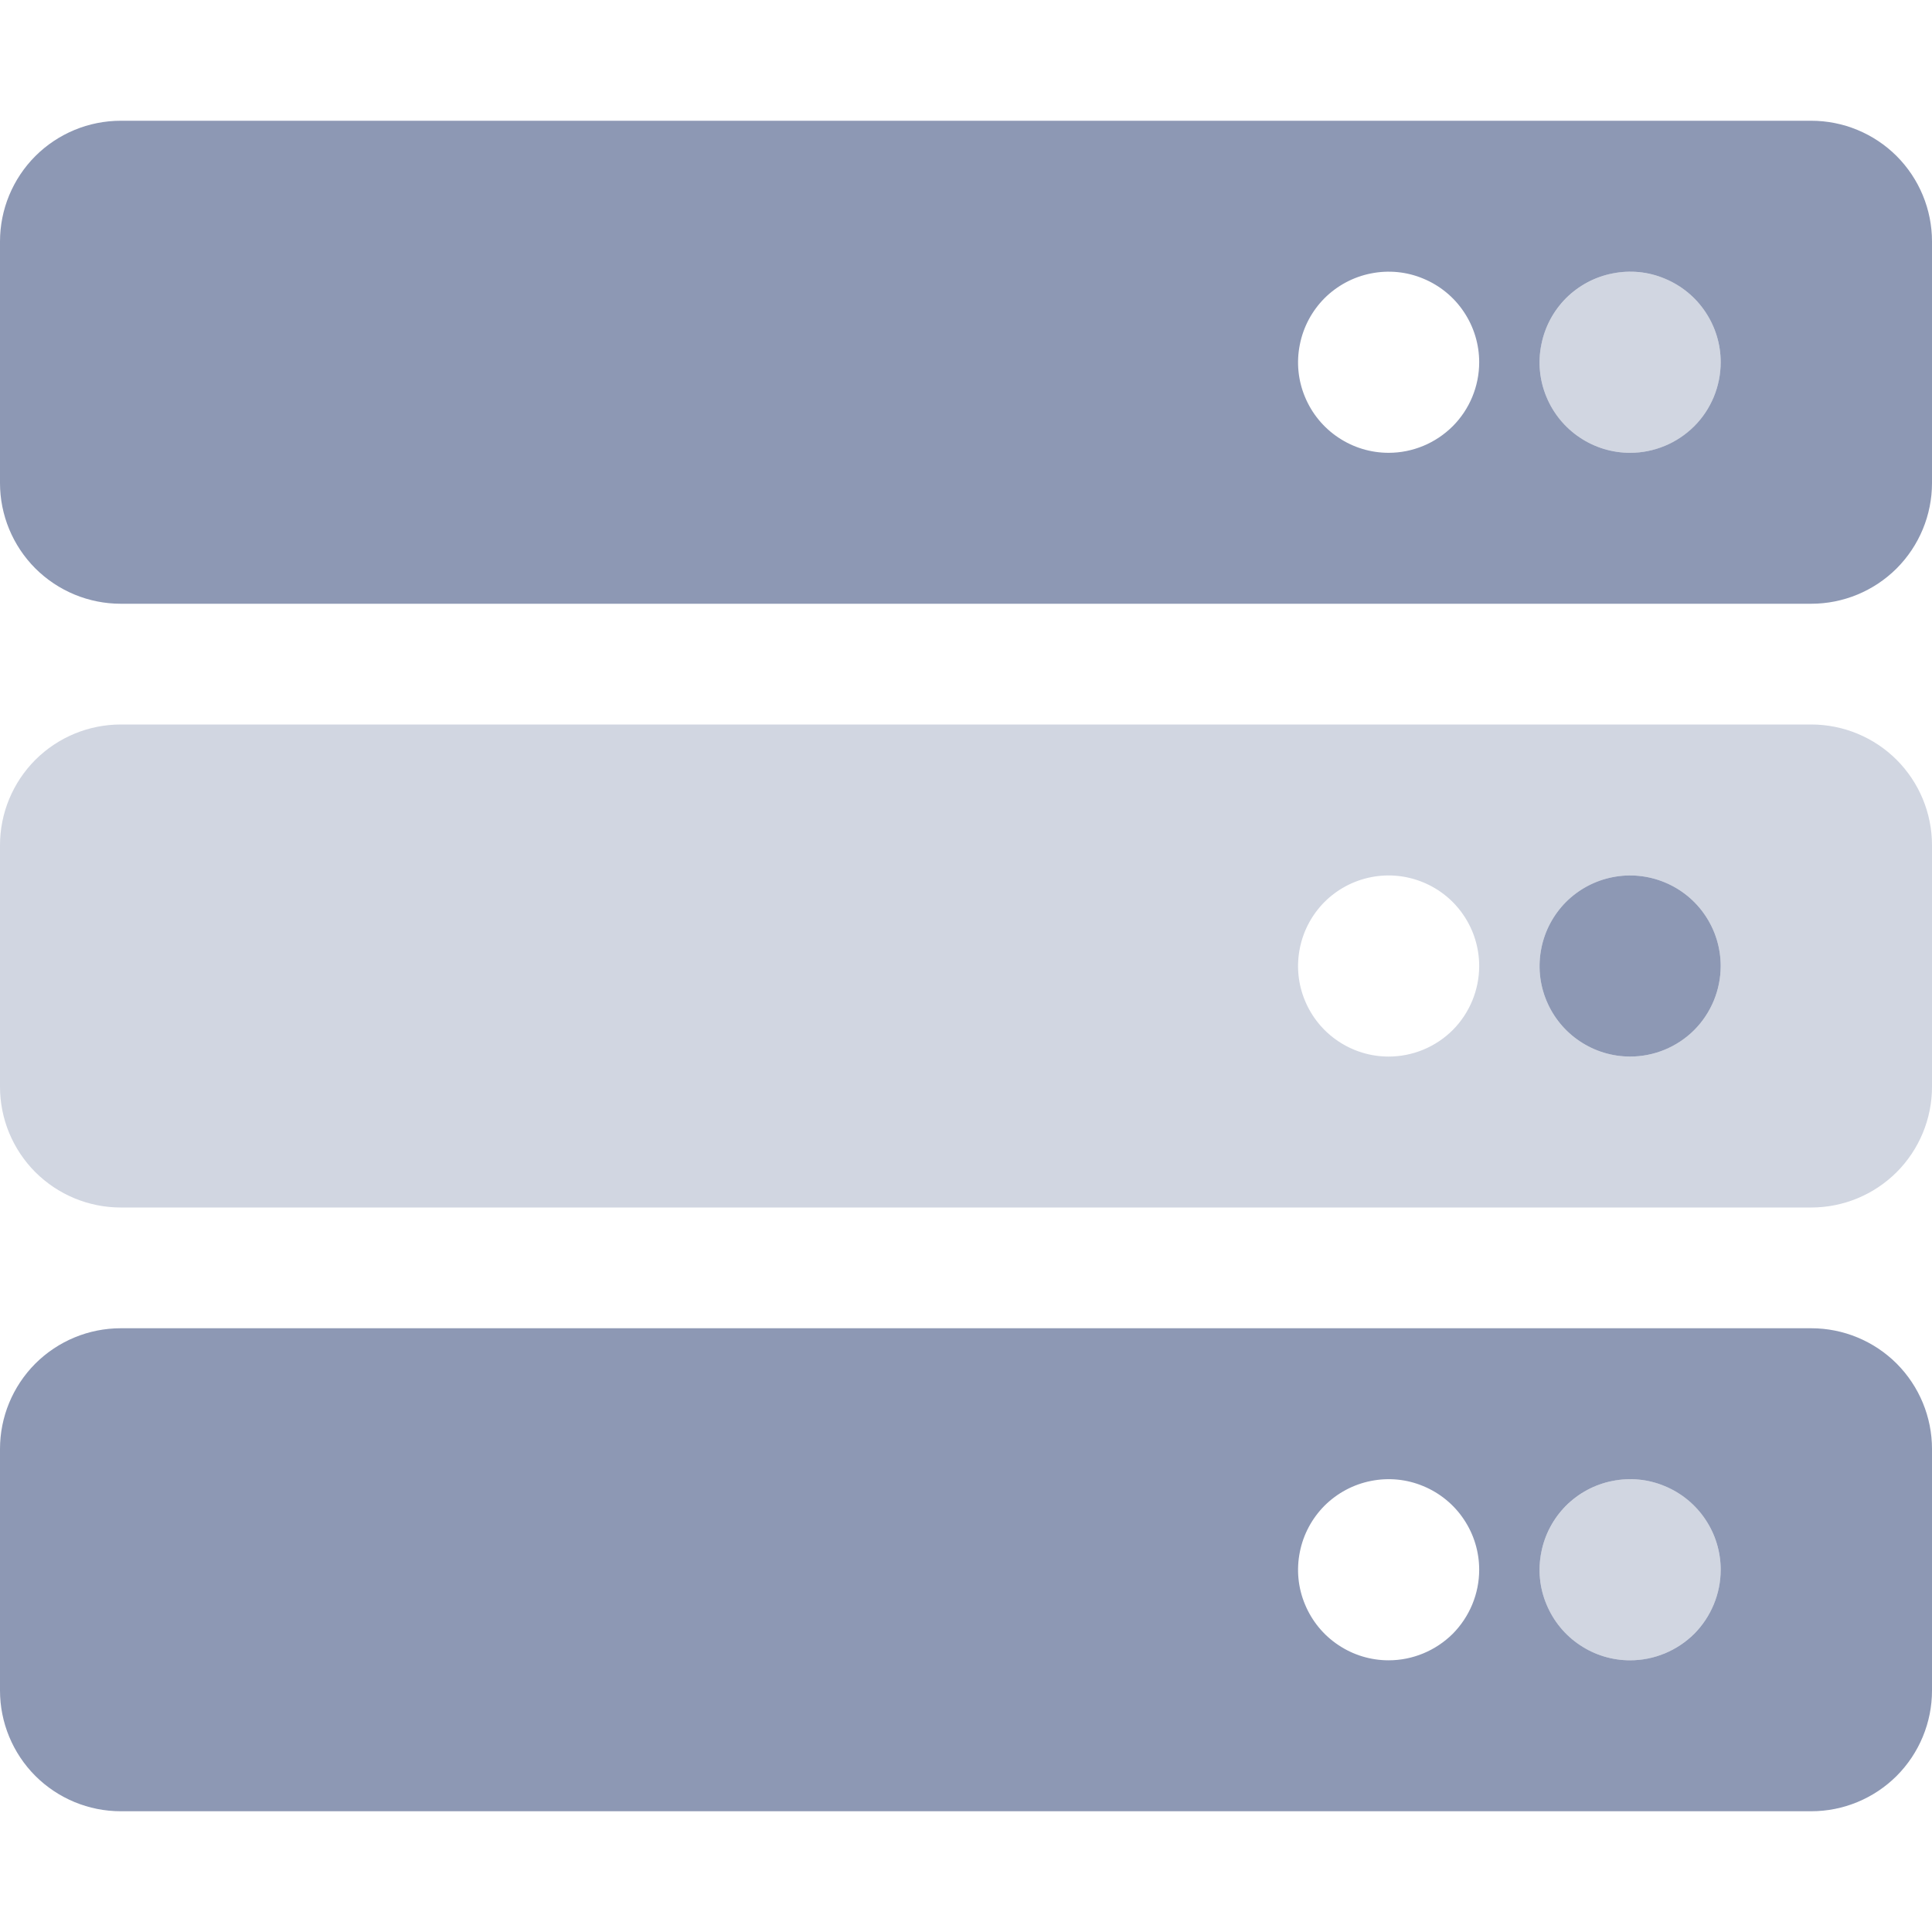 <svg width="24" height="24" viewBox="0 0 24 24" fill="none" xmlns="http://www.w3.org/2000/svg">
<path opacity="0.4" d="M20.25 5.625C20.473 5.625 20.69 5.559 20.875 5.435C21.06 5.312 21.204 5.136 21.289 4.931C21.375 4.725 21.397 4.499 21.353 4.281C21.31 4.062 21.203 3.862 21.046 3.705C20.888 3.547 20.688 3.44 20.47 3.397C20.251 3.353 20.025 3.375 19.82 3.461C19.614 3.546 19.438 3.69 19.315 3.875C19.191 4.06 19.125 4.277 19.125 4.5C19.125 4.798 19.244 5.085 19.454 5.295C19.666 5.506 19.952 5.625 20.25 5.625ZM20.25 18.375C20.027 18.375 19.81 18.441 19.625 18.565C19.44 18.688 19.296 18.864 19.211 19.07C19.125 19.275 19.103 19.501 19.147 19.72C19.19 19.938 19.297 20.138 19.454 20.296C19.612 20.453 19.812 20.56 20.03 20.603C20.249 20.647 20.475 20.625 20.68 20.539C20.886 20.454 21.062 20.31 21.185 20.125C21.309 19.94 21.375 19.723 21.375 19.5C21.375 19.202 21.256 18.916 21.046 18.704C20.834 18.494 20.548 18.375 20.25 18.375ZM22.5 9H1.5C1.102 9 0.721 9.158 0.439 9.439C0.158 9.721 0 10.102 0 10.5L0 13.5C0 13.898 0.158 14.279 0.439 14.561C0.721 14.842 1.102 15 1.5 15H22.5C22.898 15 23.279 14.842 23.561 14.561C23.842 14.279 24 13.898 24 13.5V10.5C24 10.102 23.842 9.721 23.561 9.439C23.279 9.158 22.898 9 22.5 9ZM17.25 13.125C17.027 13.125 16.81 13.059 16.625 12.935C16.44 12.812 16.296 12.636 16.211 12.431C16.125 12.225 16.103 11.999 16.147 11.78C16.19 11.562 16.297 11.362 16.454 11.204C16.612 11.047 16.812 10.94 17.03 10.897C17.249 10.853 17.475 10.876 17.68 10.961C17.886 11.046 18.062 11.19 18.185 11.375C18.309 11.56 18.375 11.777 18.375 12C18.375 12.298 18.256 12.585 18.046 12.796C17.834 13.007 17.548 13.125 17.25 13.125ZM20.25 13.125C20.027 13.125 19.81 13.059 19.625 12.935C19.44 12.812 19.296 12.636 19.211 12.431C19.125 12.225 19.103 11.999 19.147 11.78C19.19 11.562 19.297 11.362 19.454 11.204C19.612 11.047 19.812 10.94 20.03 10.897C20.249 10.853 20.475 10.876 20.68 10.961C20.886 11.046 21.062 11.19 21.185 11.375C21.309 11.56 21.375 11.777 21.375 12C21.375 12.298 21.256 12.585 21.046 12.796C20.834 13.007 20.548 13.125 20.25 13.125Z" fill="#8D98B4"/>
<path d="M21.375 12C21.375 11.777 21.309 11.56 21.185 11.375C21.062 11.19 20.886 11.046 20.68 10.961C20.475 10.876 20.249 10.853 20.03 10.897C19.812 10.94 19.612 11.047 19.454 11.204C19.297 11.362 19.19 11.562 19.147 11.78C19.103 11.999 19.125 12.225 19.211 12.431C19.296 12.636 19.44 12.812 19.625 12.935C19.81 13.059 20.027 13.125 20.25 13.125C20.548 13.125 20.834 13.007 21.046 12.796C21.256 12.585 21.375 12.298 21.375 12ZM22.5 1.5H1.5C1.102 1.5 0.721 1.658 0.439 1.939C0.158 2.221 0 2.602 0 3L0 6C0 6.398 0.158 6.779 0.439 7.061C0.721 7.342 1.102 7.5 1.5 7.5H22.5C22.898 7.5 23.279 7.342 23.561 7.061C23.842 6.779 24 6.398 24 6V3C24 2.602 23.842 2.221 23.561 1.939C23.279 1.658 22.898 1.5 22.5 1.5ZM17.25 5.625C17.027 5.625 16.81 5.559 16.625 5.435C16.44 5.312 16.296 5.136 16.211 4.931C16.125 4.725 16.103 4.499 16.147 4.281C16.19 4.062 16.297 3.862 16.454 3.704C16.612 3.547 16.812 3.44 17.03 3.397C17.249 3.353 17.475 3.375 17.68 3.461C17.886 3.546 18.062 3.69 18.185 3.875C18.309 4.06 18.375 4.277 18.375 4.5C18.375 4.798 18.256 5.085 18.046 5.295C17.834 5.506 17.548 5.625 17.25 5.625ZM20.25 5.625C20.027 5.625 19.81 5.559 19.625 5.435C19.44 5.312 19.296 5.136 19.211 4.931C19.125 4.725 19.103 4.499 19.147 4.281C19.19 4.062 19.297 3.862 19.454 3.704C19.612 3.547 19.812 3.44 20.03 3.397C20.249 3.353 20.475 3.375 20.68 3.461C20.886 3.546 21.062 3.69 21.185 3.875C21.309 4.06 21.375 4.277 21.375 4.5C21.375 4.798 21.256 5.085 21.046 5.295C20.834 5.506 20.548 5.625 20.25 5.625ZM22.5 16.5H1.5C1.102 16.5 0.721 16.658 0.439 16.939C0.158 17.221 0 17.602 0 18L0 21C0 21.398 0.158 21.779 0.439 22.061C0.721 22.342 1.102 22.5 1.5 22.5H22.5C22.898 22.5 23.279 22.342 23.561 22.061C23.842 21.779 24 21.398 24 21V18C24 17.602 23.842 17.221 23.561 16.939C23.279 16.658 22.898 16.5 22.5 16.5ZM17.25 20.625C17.027 20.625 16.81 20.559 16.625 20.435C16.44 20.312 16.296 20.136 16.211 19.93C16.125 19.725 16.103 19.499 16.147 19.28C16.19 19.062 16.297 18.862 16.454 18.704C16.612 18.547 16.812 18.44 17.03 18.397C17.249 18.353 17.475 18.375 17.68 18.461C17.886 18.546 18.062 18.69 18.185 18.875C18.309 19.06 18.375 19.277 18.375 19.5C18.375 19.798 18.256 20.084 18.046 20.296C17.834 20.506 17.548 20.625 17.25 20.625ZM20.25 20.625C20.027 20.625 19.81 20.559 19.625 20.435C19.44 20.312 19.296 20.136 19.211 19.93C19.125 19.725 19.103 19.499 19.147 19.28C19.19 19.062 19.297 18.862 19.454 18.704C19.612 18.547 19.812 18.44 20.03 18.397C20.249 18.353 20.475 18.375 20.68 18.461C20.886 18.546 21.062 18.69 21.185 18.875C21.309 19.06 21.375 19.277 21.375 19.5C21.375 19.798 21.256 20.084 21.046 20.296C20.834 20.506 20.548 20.625 20.25 20.625Z" fill="#8D98B4"/>
</svg>
